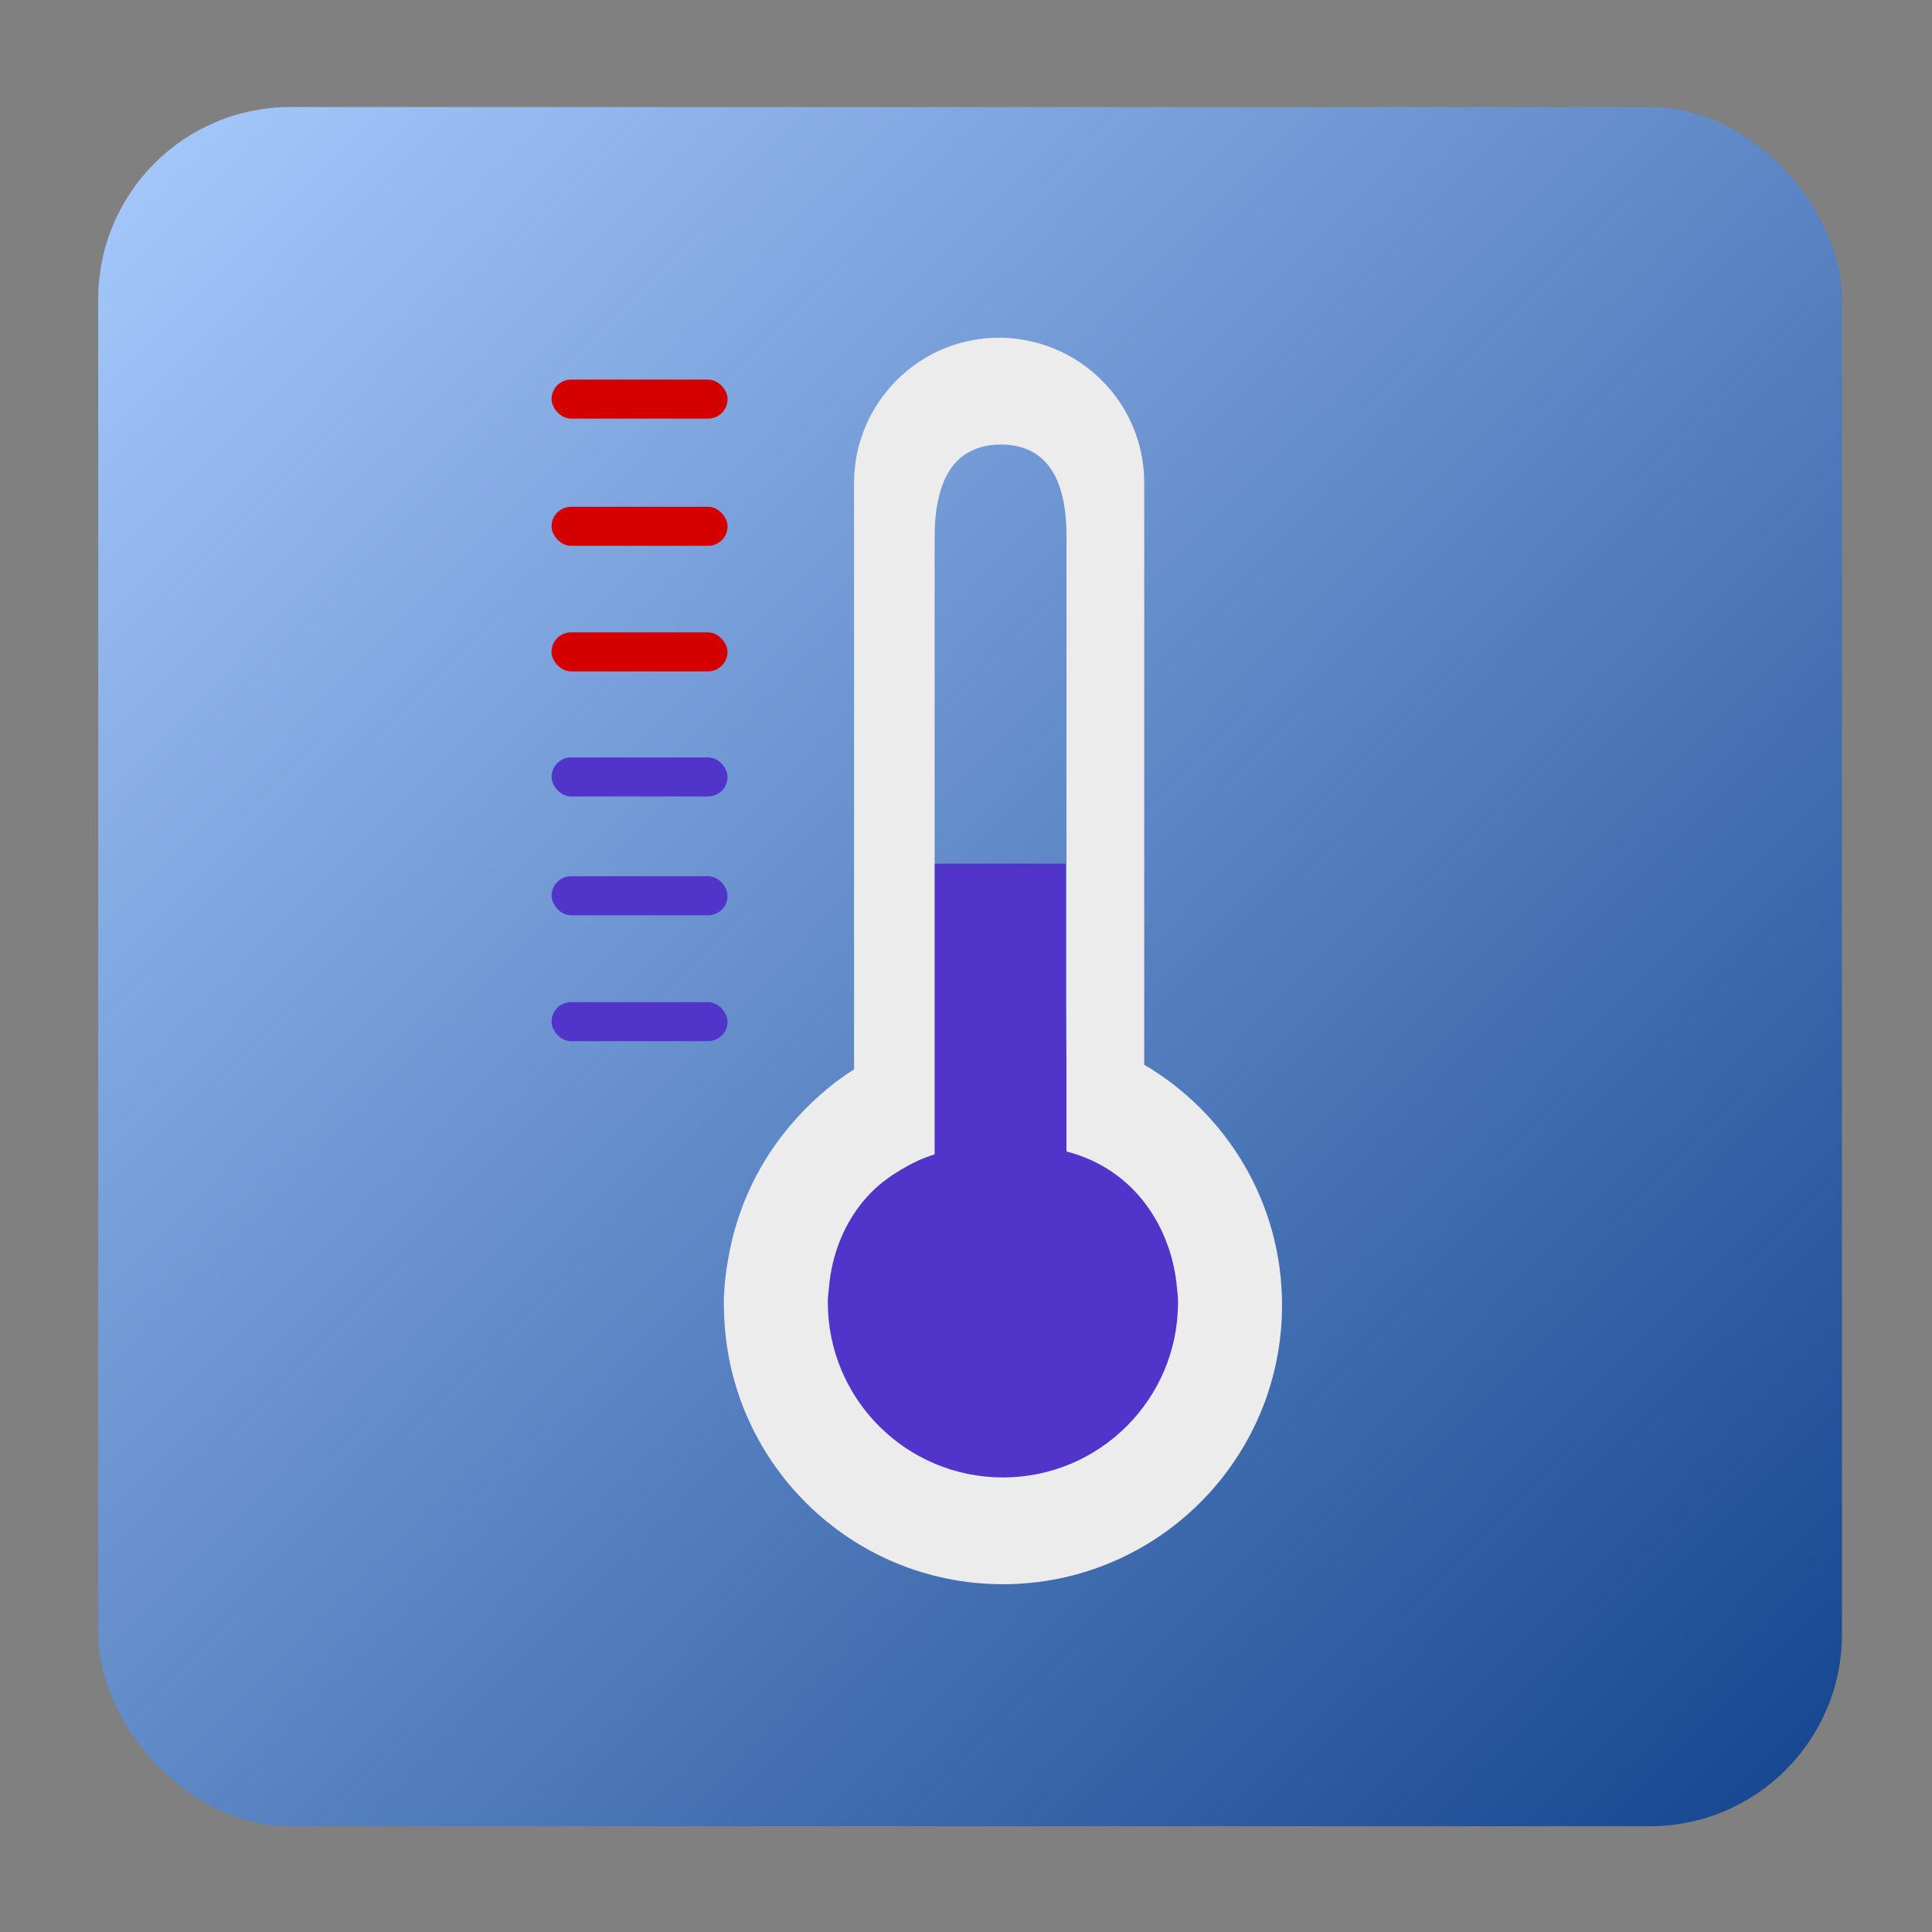 <?xml version="1.0" encoding="UTF-8" standalone="no"?>
<!-- Created with Inkscape (http://www.inkscape.org/) -->

<svg
   xmlns:dc="http://purl.org/dc/elements/1.1/"
   xmlns:cc="http://creativecommons.org/ns#"
   xmlns:rdf="http://www.w3.org/1999/02/22-rdf-syntax-ns#"
   xmlns:svg="http://www.w3.org/2000/svg"
   xmlns="http://www.w3.org/2000/svg"
   xmlns:xlink="http://www.w3.org/1999/xlink"
   xmlns:sodipodi="http://sodipodi.sourceforge.net/DTD/sodipodi-0.dtd"
   xmlns:inkscape="http://www.inkscape.org/namespaces/inkscape"
   id="svg2"
   version="1.1"
   inkscape:version="0.91 r"
   width="512"
   height="512"
   sodipodi:docname="psensor.svg">
  <rect width="100%" height="100%" fill="#808080" stroke="none"/>
  <defs
     id="defs6">
    <linearGradient
       inkscape:collect="always"
       id="linearGradient3342">
      <stop
         style="stop-color:#69b6ff;stop-opacity:1;"
         offset="0"
         id="stop3344" />
      <stop
         id="stop3350"
         offset="0.125"
         style="stop-color:#aaccff;stop-opacity:1" />
      <stop
         style="stop-color:#003380;stop-opacity:1"
         offset="0.977"
         id="stop3352" />
      <stop
         style="stop-color:#69b6ff;stop-opacity:0;"
         offset="1"
         id="stop3346" />
    </linearGradient>
    <linearGradient
       inkscape:collect="always"
       xlink:href="#linearGradient3342"
       id="linearGradient3348"
       x1="-65.085"
       y1="-47.729"
       x2="555.39"
       y2="561.898"
       gradientUnits="userSpaceOnUse" />
  </defs>
  <sodipodi:namedview
     pagecolor="#ffffff"
     bordercolor="#666666"
     borderopacity="1"
     objecttolerance="10"
     gridtolerance="10"
     guidetolerance="10"
     inkscape:pageopacity="0"
     inkscape:pageshadow="2"
     inkscape:window-width="1154"
     inkscape:window-height="655"
     id="namedview4"
     showgrid="false"
     inkscape:zoom="0.4609375"
     inkscape:cx="402.66627"
     inkscape:cy="320.30257"
     inkscape:window-x="196"
     inkscape:window-y="47"
     inkscape:window-maximized="0"
     inkscape:current-layer="svg2"
     showguides="true"
     inkscape:guide-bbox="true">
    <sodipodi:guide
       orientation="1,0"
       position="-412.203,435.525"
       id="guide3951" />
  </sodipodi:namedview>
  <rect
     style="fill:url(#linearGradient3348);fill-opacity:1;fill-rule:evenodd;stroke:none"
     id="rect2982"
     width="462.102"
     height="455.593"
     x="26.034"
     y="28.373"
     ry="50.9" />
  <path
     style="fill:#5135ca"
     d="m 252.356,399.047 c -17.353,-2.168 -35.883,-13.933 -44.236,-28.088 -9.844,-16.68 -7.284,-38.727 6.227,-53.625 5.997,-6.613 10.715,-9.981 19.981,-14.265 4.246,-1.963 6.731,-3.897 7.575,-5.895 0.756,-1.791 1.256,-15.967 1.256,-35.641 l 0,-32.667 19.621,0 19.621,0 0,32.667 c 0,19.611 0.501,33.856 1.253,35.641 0.87,2.065 3.4,3.966 8.278,6.222 15,6.937 25.121,17.212 29.891,30.346 2.063,5.682 2.458,9.019 2.08,17.572 -0.432,9.752 -0.821,11.156 -5.095,18.389 -5.166,8.742 -16.24,18.966 -25.385,23.436 -10.753,5.257 -27.263,7.631 -41.066,5.906 z"
     id="path3907"
     inkscape:connector-curvature="0" />
  <path
     inkscape:connector-curvature="0"
     d="m 226.337,127.94 v 24.017 45.875 21.79 45.875 17.882 c -6.417,4.061 -12.067,9.165 -16.95,14.932 -7.84,9.257 -13.404,20.428 -15.925,32.759 -0.982,4.797 -1.644,9.711 -1.644,14.797 0,0.35 0.049,0.687 0.049,1.031 0.558,40.372 33.415,72.935 73.916,72.935 5.159,0 10.19,-0.534 15.048,-1.54 33.636,-6.944 58.923,-36.728 58.923,-72.419 0,-27.17 -14.692,-50.856 -36.526,-63.714 V 127.94 c 0,-18.287 -12.778,-33.556 -29.882,-37.452 -2.754,-0.626 -5.613,-0.988 -8.564,-0.988 -14.429,0 -26.98,7.957 -33.556,19.717 -3.104,5.54 -4.889,11.92 -4.889,18.723 z m 38.82,-10.134 c 13.318,0 17.471,10.797 17.471,24.121 v 19.379 28.244 8.282 21.79 2.086 6.196 28.244 49.01 c 18.306,4.687 27.986,20.533 29.299,36.305 0.16,1.209 0.264,2.429 0.264,3.668 0,25.63 -20.778,46.408 -46.408,46.408 -25.63,0 -46.402,-20.778 -46.402,-46.408 0,-1.245 0.11,-2.472 0.276,-3.687 0.196,-2.429 0.571,-4.779 1.135,-7.043 1.828,-7.343 5.398,-13.778 10.466,-18.772 2.196,-2.166 4.718,-3.969 7.392,-5.576 2.81,-1.687 5.785,-3.141 9.036,-4.135 v -17.594 -1.141 -21.79 -41.617 -2.074 -28.029 -41.617 -10.134 c 0,-4.251 0.491,-8.184 1.497,-11.65 0.454,-1.57 1.024,-3.024 1.736,-4.356 1.515,-2.828 3.626,-5.061 6.509,-6.447 2.153,-1.037 4.675,-1.662 7.73,-1.662 z"
     id="path3775"
     style="fill:#ececec" />
  <rect
     style="fill:#d40000;fill-rule:evenodd;stroke:none"
     id="rect3917-77"
     width="46.644"
     height="10.344"
     x="146.169"
     y="134.305"
     ry="5.172" />
  <rect
     style="fill:#d40000;fill-rule:evenodd;stroke:none"
     id="rect3917-77-8"
     width="46.644"
     height="10.344"
     x="146.147"
     y="167.582"
     ry="5.172" />
  <rect
     style="fill:#5135ca;fill-rule:evenodd;stroke:none;fill-opacity:1"
     id="rect3917-77-8-8"
     width="46.644"
     height="10.344"
     x="146.169"
     y="200.726"
     ry="5.172" />
  <rect
     style="fill:#5135ca;fill-rule:evenodd;stroke:none;fill-opacity:1"
     id="rect3917-77-8-1"
     width="46.644"
     height="10.344"
     x="146.17"
     y="232.218"
     ry="5.172" />
  <rect
     style="fill:#5135ca;fill-rule:evenodd;stroke:none;fill-opacity:1"
     id="rect3917-77-8-89"
     width="46.644"
     height="10.344"
     x="146.169"
     y="265.574"
     ry="5.172" />
  <rect
     style="fill:#d40000;fill-rule:evenodd;stroke:none"
     id="rect3917-77-9"
     width="46.644"
     height="10.344"
     x="146.17"
     y="100.591"
     ry="5.172" />
</svg>
